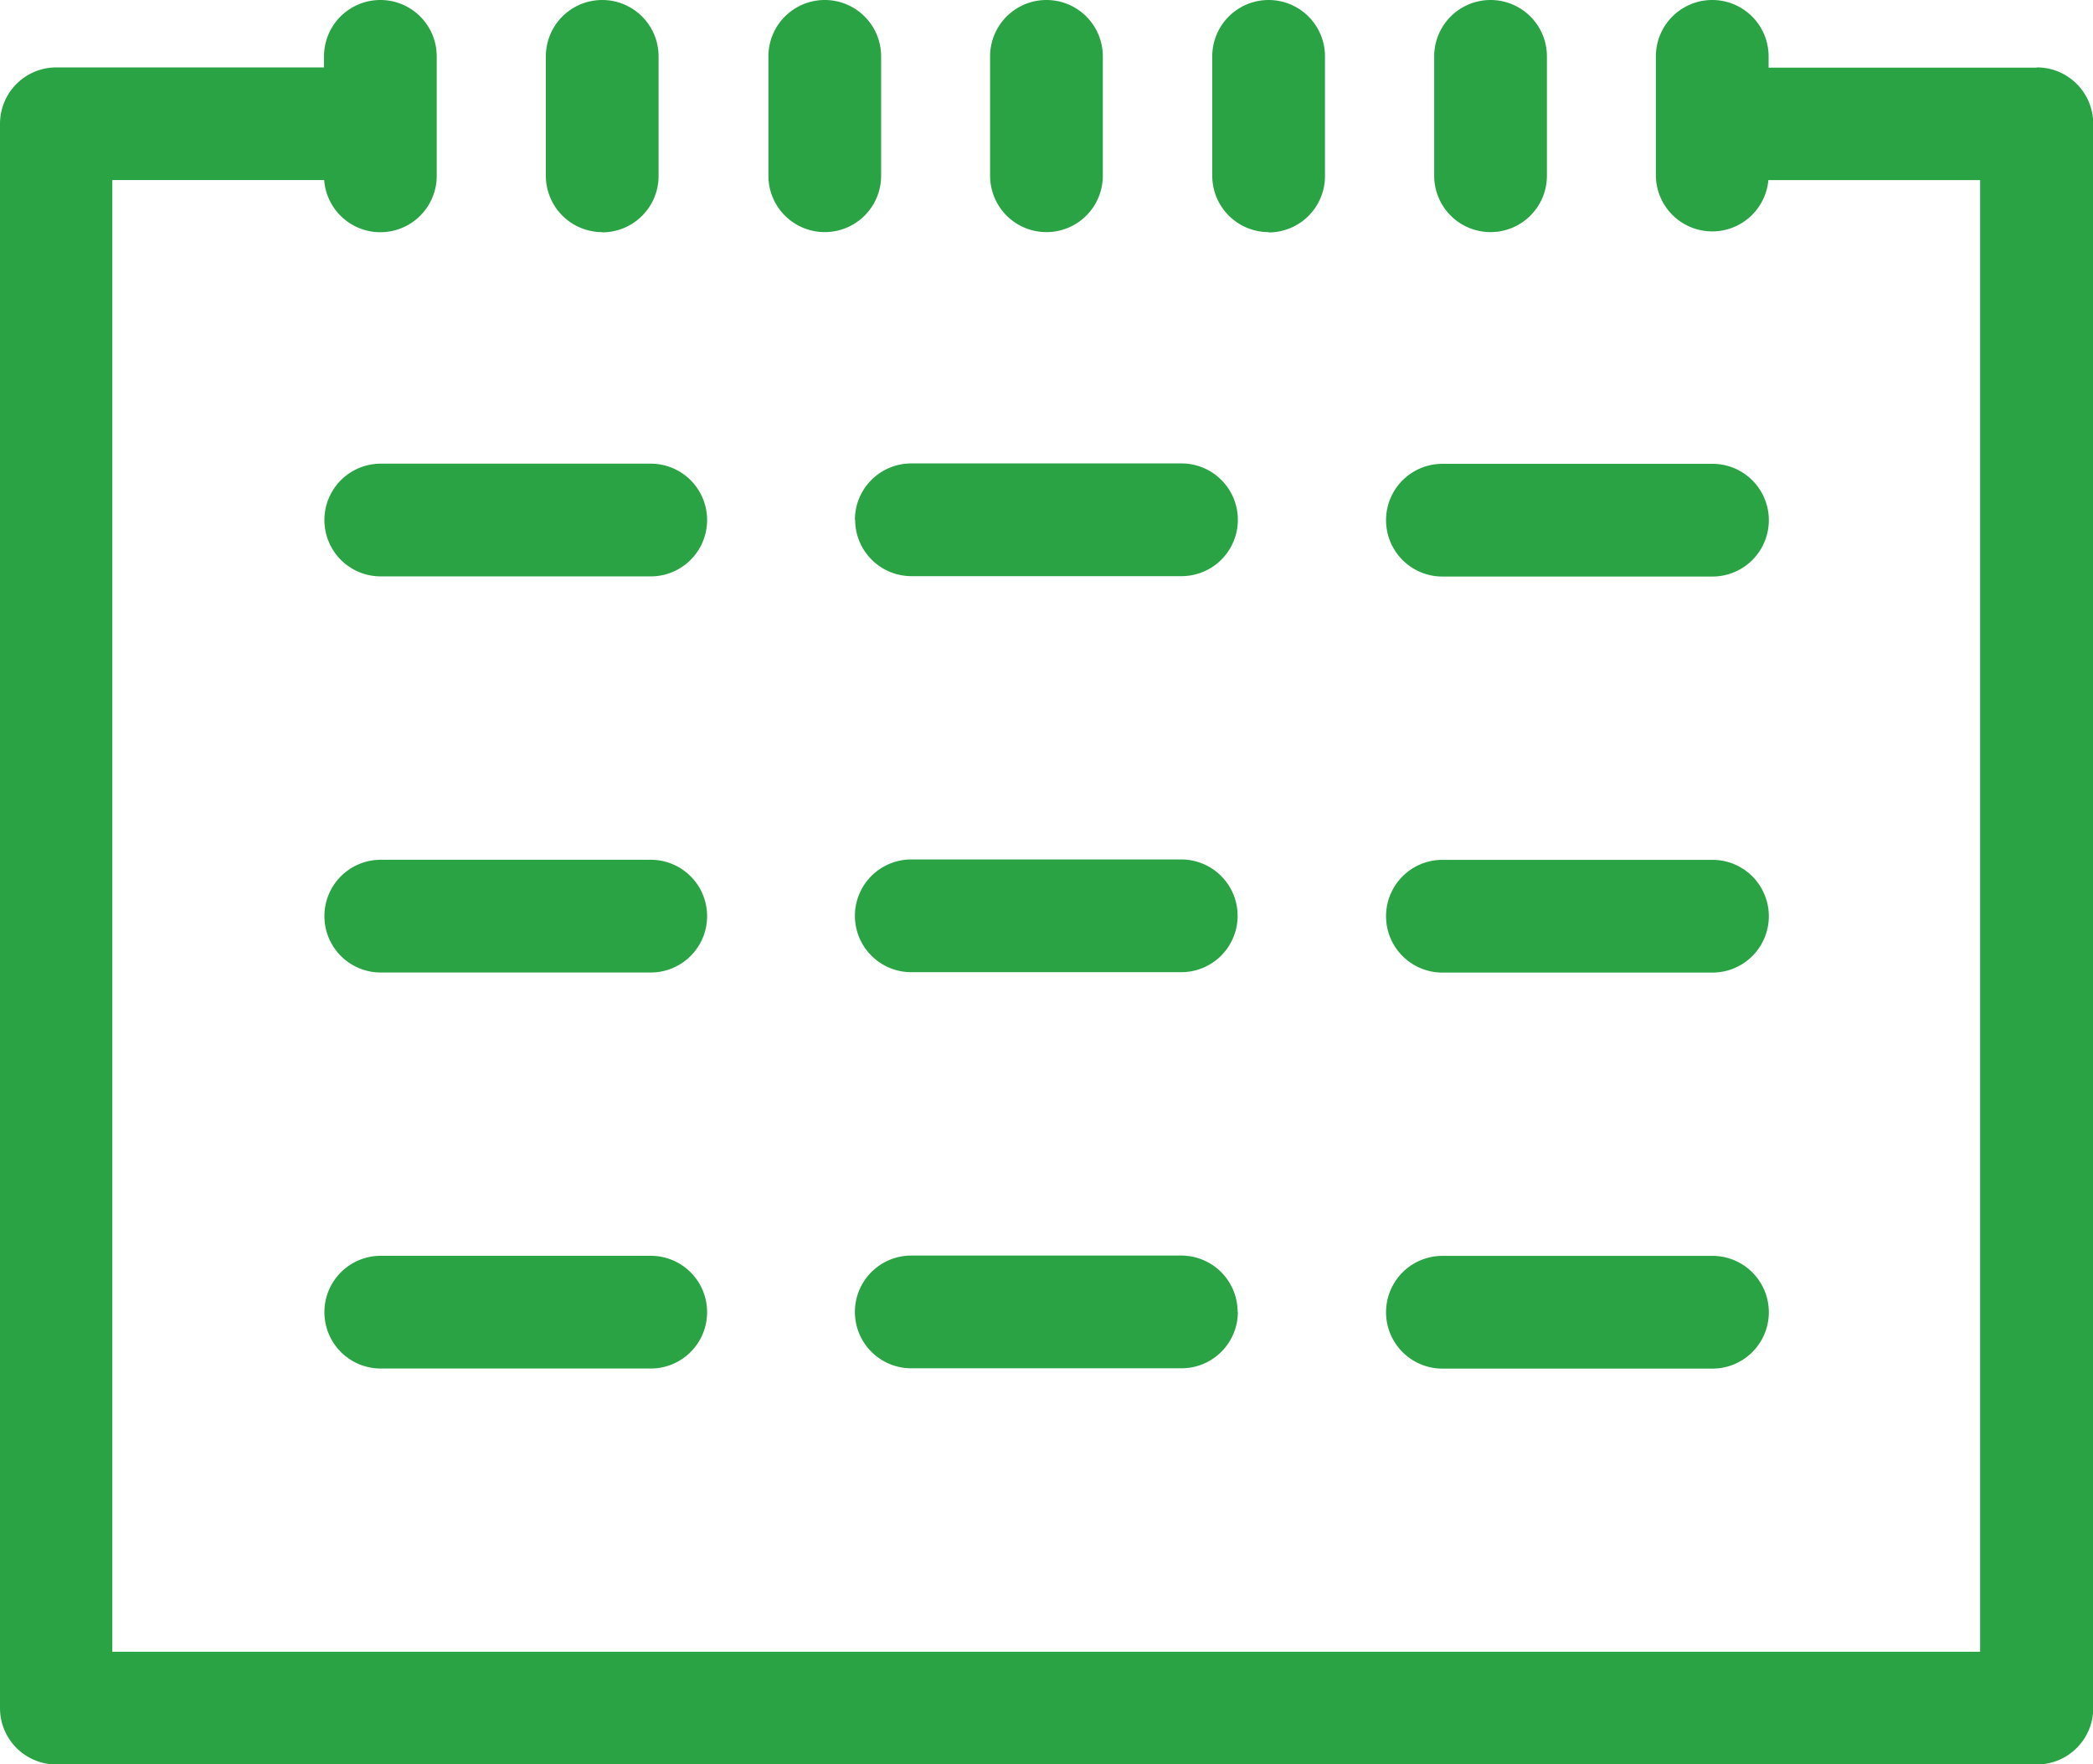 <svg id="Слой_1" data-name="Слой 1" xmlns="http://www.w3.org/2000/svg" viewBox="0 0 267.37 225.38"><defs><style>.cls-1{fill:#2aa345;}</style></defs><title>icon_calendar</title><path class="cls-1" d="M529.72,305.59a7.2,7.2,0,0,1-7.2,7.2H488a7.2,7.2,0,0,1,0-14.4h34.49a7.2,7.2,0,0,1,7.2,7.2h0ZM505.27,167.65a7.2,7.2,0,0,0,7.2-7.2V145.2a7.2,7.2,0,0,0-14.4,0v15.25a7.2,7.2,0,0,0,7.2,7.2h0Zm-24.44,36.75a7.2,7.2,0,0,0,7.2,7.2h34.49a7.2,7.2,0,0,0,0-14.4H488a7.2,7.2,0,0,0-7.2,7.2h0Zm41.69,43.39H488a7.2,7.2,0,0,0,0,14.4h34.49a7.2,7.2,0,0,0,0-14.4h0ZM562,167.65a7.2,7.2,0,0,0,7.2-7.2V145.2a7.2,7.2,0,0,0-14.4,0v15.25a7.2,7.2,0,0,0,7.2,7.2h0Zm-6.15,44h34.5a7.2,7.2,0,0,0,0-14.4h-34.5a7.2,7.2,0,0,0,0,14.4h0Zm0,50.59h34.5a7.2,7.2,0,0,0,0-14.4h-34.5a7.2,7.2,0,0,0,0,14.4h0Zm-22.2-94.55a7.2,7.2,0,0,0,7.2-7.2V145.2a7.2,7.2,0,0,0-14.4,0v15.25a7.2,7.2,0,0,0,7.2,7.2h0Zm22.2,145.14h34.5a7.2,7.2,0,0,0,0-14.4h-34.5a7.2,7.2,0,0,0,0,14.4h0Zm-101.11-65H420.23a7.2,7.2,0,0,0,0,14.4h34.49a7.2,7.2,0,0,0,0-14.4h0Zm0,50.59H420.23a7.2,7.2,0,0,0,0,14.4h34.49a7.2,7.2,0,0,0,0-14.4h0Zm29.41-137.94V145.2a7.2,7.2,0,0,0-14.4,0v15.25a7.2,7.2,0,1,0,14.4,0h0Zm-29.41,36.75H420.23a7.2,7.2,0,1,0,0,14.4h34.49a7.2,7.2,0,0,0,0-14.4h0Zm177-50.59H597.52V145.2a7.2,7.2,0,0,0-14.4,0v15.25a7.2,7.2,0,0,0,14.37.56h27.05V349H378.79a7.2,7.2,0,0,0,0,14.4h253a7.2,7.2,0,0,0,7.2-7.2V153.81a7.2,7.2,0,0,0-7.2-7.2h0Zm-253,216.77a7.2,7.2,0,0,0,7.2-7.2V161H413a7.2,7.2,0,0,0,14.38-.56V145.2a7.2,7.2,0,0,0-14.4,0v1.41H378.79a7.2,7.2,0,0,0-7.2,7.2V356.18a7.2,7.2,0,0,0,7.2,7.2h0Zm69.78-195.73a7.2,7.2,0,0,0,7.2-7.2V145.2a7.2,7.2,0,0,0-14.4,0v15.25a7.2,7.2,0,0,0,7.2,7.2h0Zm0,0" transform="translate(-371.59 -138)"/></svg>
